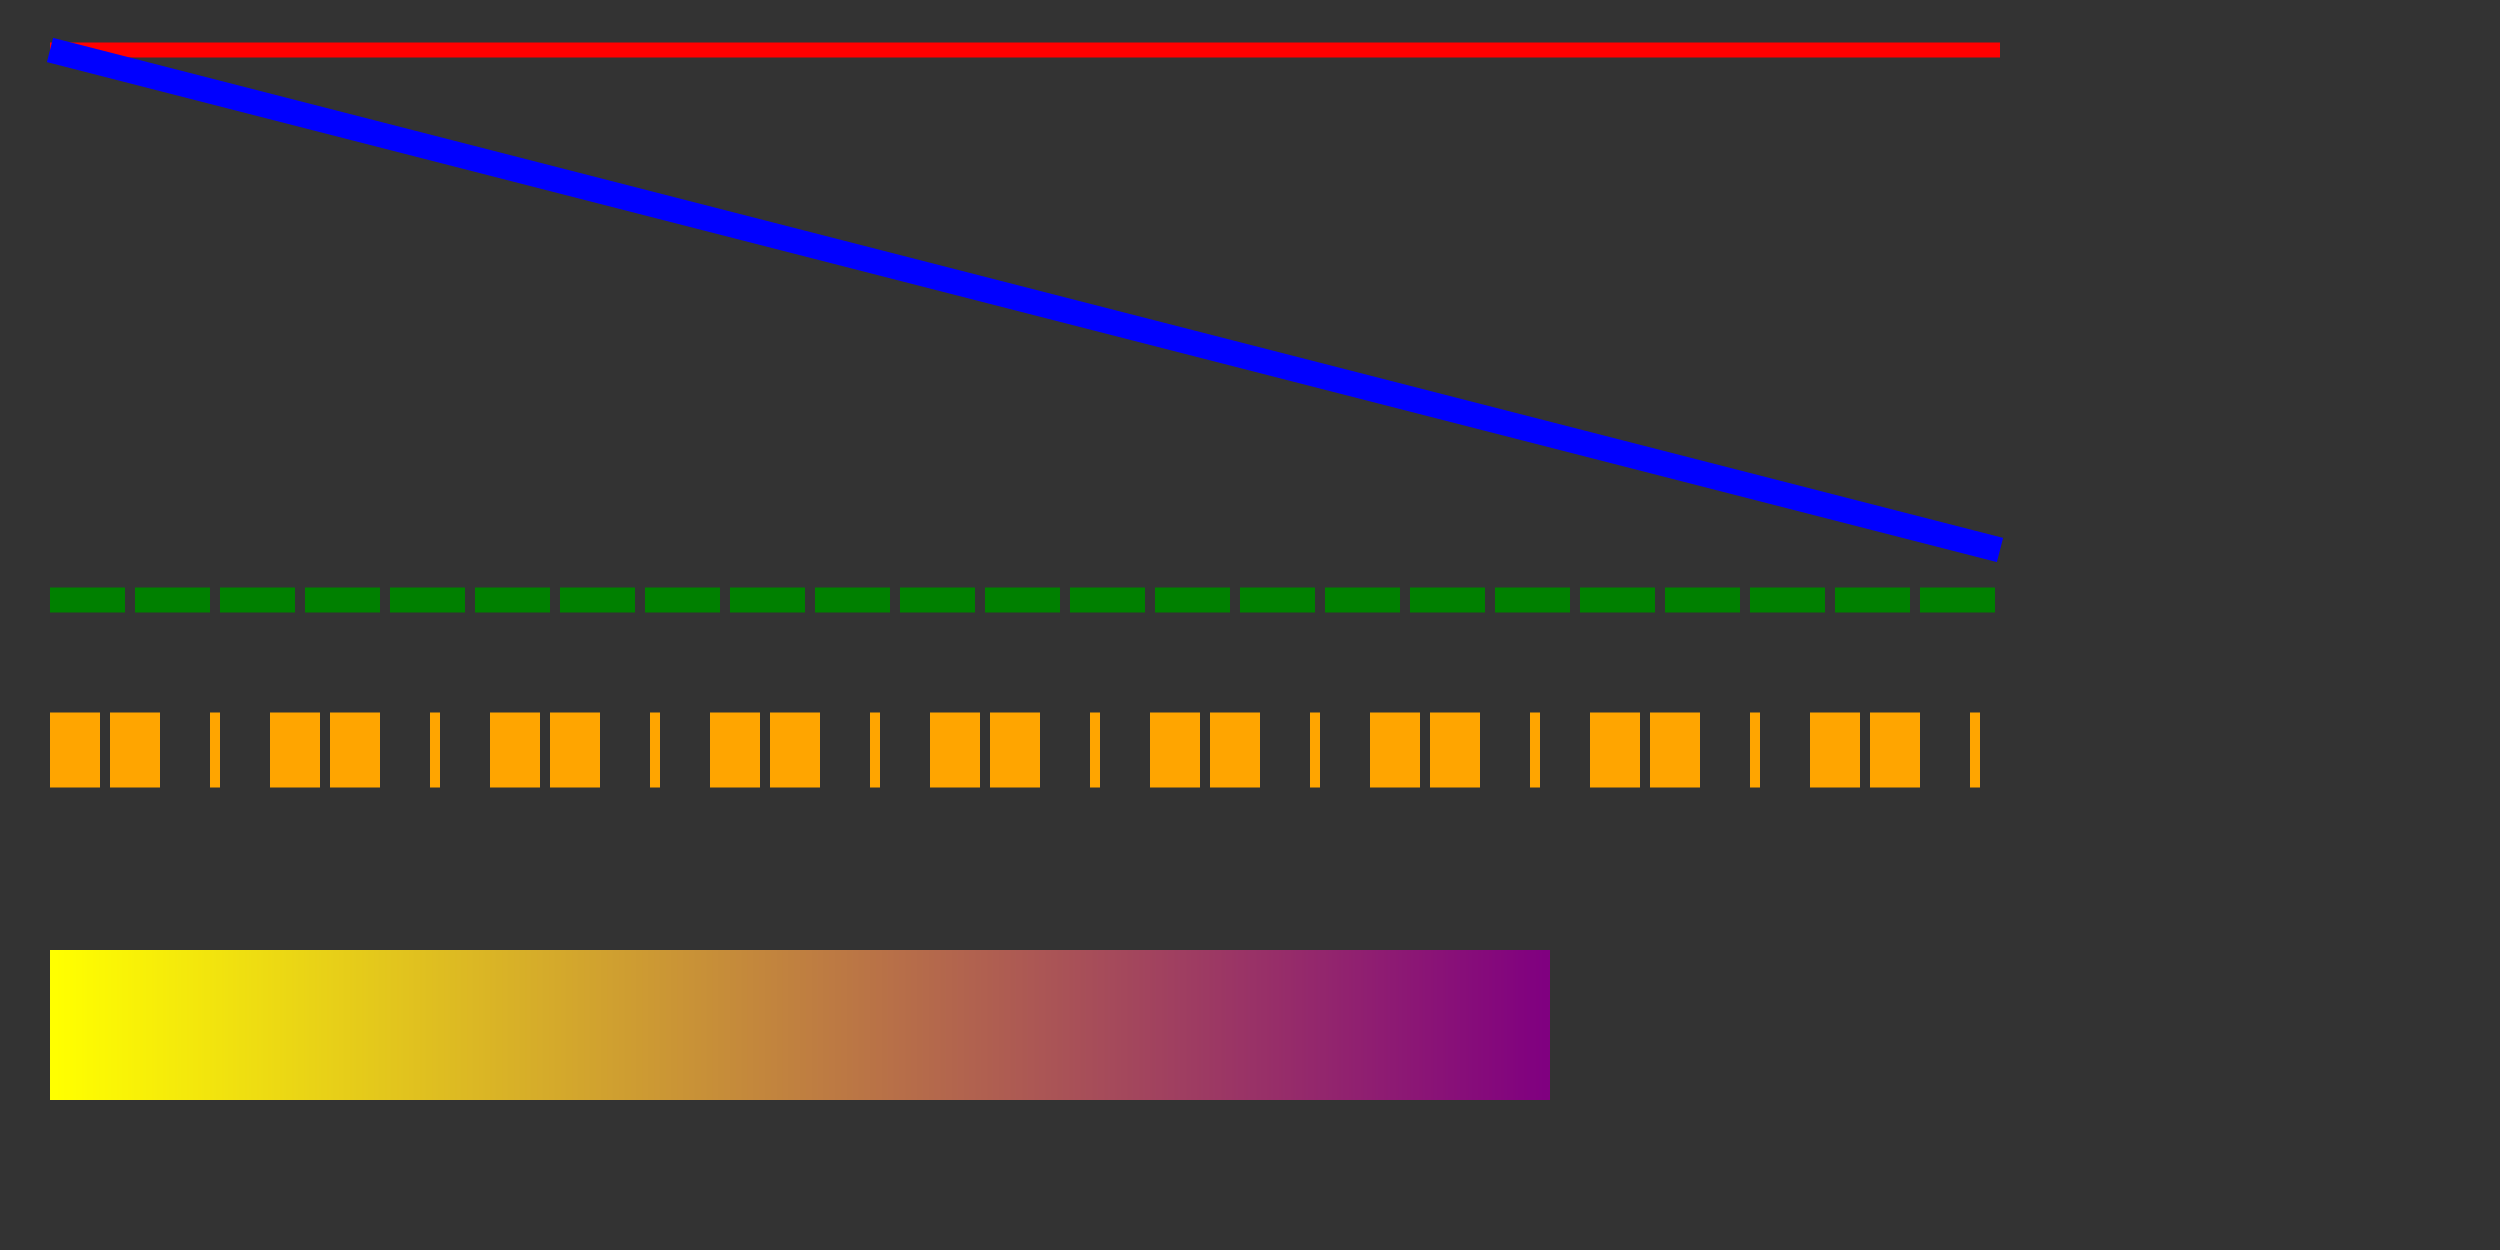 <?xml version="1.0" encoding="UTF-8"?>
<svg version="1.1" baseProfile="full" xmlns="http://www.w3.org/2000/svg" 
width="500px" height="250px">
<rect width="100%" height="100%" fill="#333333" stroke="none"/>
<line x1="10" y1="10" x2="400" y2="10" stroke="red" stroke-width="3px" />
<line x1="10" y1="10" x2="400" y2="110" stroke="blue" stroke-width="5px" />
<line x1="10" y1="120" x2="400" y2="120" stroke="green" stroke-width="5px" stroke-dasharray="15,2" />
<line x1="10" y1="150" x2="400" y2="150" stroke="orange" stroke-width="15px" stroke-dasharray="10,2,10" />
<defs>
   <linearGradient id="LGx">
      <stop offset = "0%" stop-color = "yellow" />
	  <stop offset = "100%" stop-color = "purple" />
   </linearGradient>
</defs>
<rect x="10" y="190" width="300px" height="30px" fill="url(#LGx)" />
</svg>